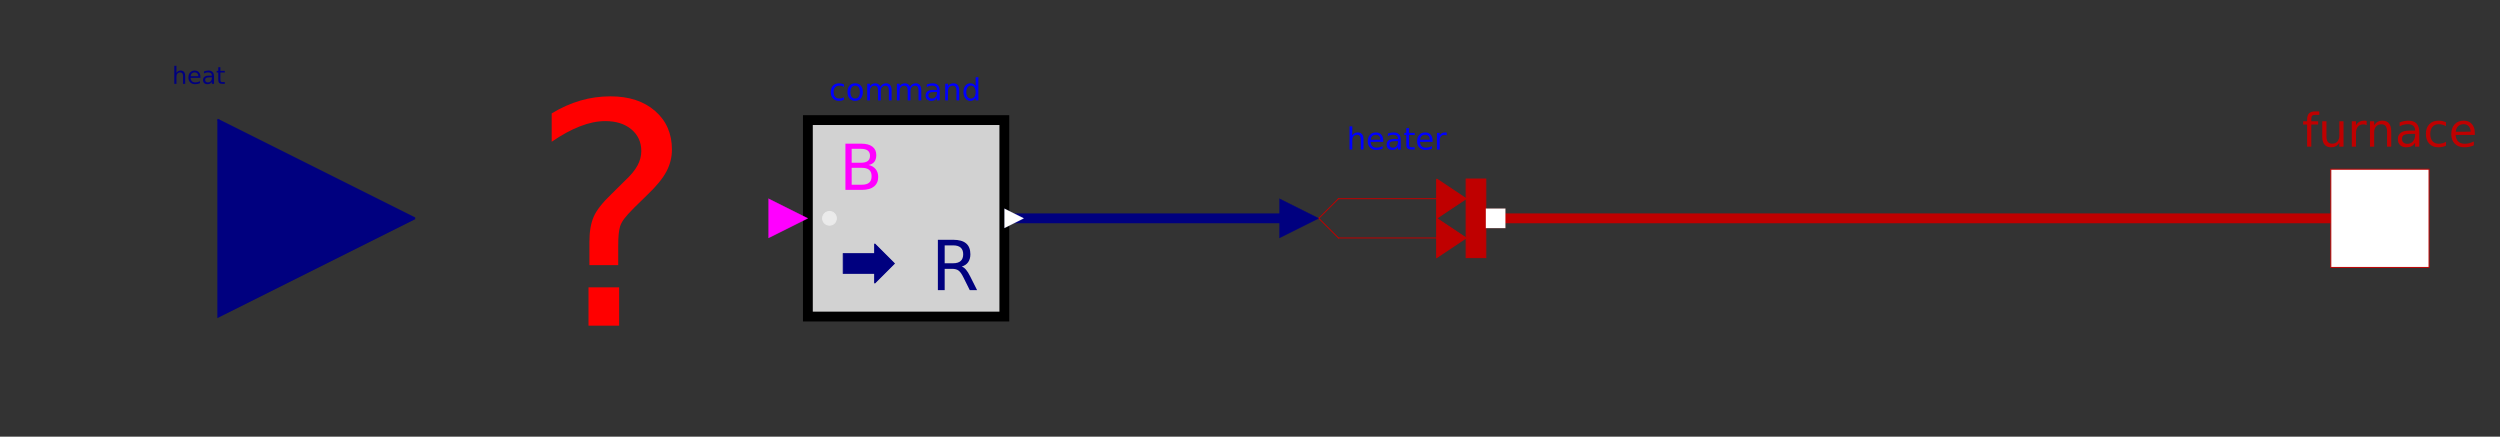 <?xml version="1.0" encoding="UTF-8"?>
<svg xmlns="http://www.w3.org/2000/svg" xmlns:xlink="http://www.w3.org/1999/xlink" width="2209.145pt" height="385.852pt" viewBox="0 0 2209.145 385.852" version="1.1">
<rect x="0" y="0" width="2209.145" height="385.852" fill="#333333" stroke="none"/>
<defs>
<g>
<symbol overflow="visible" id="glyph0-0">
<path style="stroke:none;" d="M 13.594 48.25 L 13.594 -192.484 L 150.094 -192.484 L 150.094 48.25 Z M 28.922 33.062 L 134.906 33.062 L 134.906 -177.156 L 28.922 -177.156 Z M 28.922 33.062 "/>
</symbol>
<symbol overflow="visible" id="glyph0-1">
<path style="stroke:none;" d="M 52.125 -33.859 L 79.188 -33.859 L 79.188 0 L 52.125 0 Z M 78.375 -53.453 L 52.922 -53.453 L 52.922 -73.984 C 52.922 -82.961 54.164 -90.336 56.656 -96.109 C 59.145 -101.891 64.383 -108.598 72.375 -116.234 L 84.375 -128.109 C 89.445 -132.816 93.113 -137.258 95.375 -141.438 C 97.645 -145.613 98.781 -149.879 98.781 -154.234 C 98.781 -162.141 95.867 -168.535 90.047 -173.422 C 84.223 -178.305 76.516 -180.75 66.922 -180.75 C 59.898 -180.75 52.41 -179.191 44.453 -176.078 C 36.504 -172.973 28.219 -168.445 19.594 -162.5 L 19.594 -187.547 C 27.945 -192.617 36.41 -196.398 44.984 -198.891 C 53.566 -201.379 62.43 -202.625 71.578 -202.625 C 87.93 -202.625 101.062 -198.312 110.969 -189.688 C 120.883 -181.062 125.844 -169.688 125.844 -155.562 C 125.844 -148.812 124.238 -142.391 121.031 -136.297 C 117.832 -130.211 112.234 -123.348 104.234 -115.703 L 92.516 -104.234 C 88.336 -100.055 85.379 -96.789 83.641 -94.438 C 81.91 -92.082 80.691 -89.797 79.984 -87.578 C 79.453 -85.711 79.051 -83.445 78.781 -80.781 C 78.508 -78.113 78.375 -74.469 78.375 -69.844 Z M 78.375 -53.453 "/>
</symbol>
<symbol overflow="visible" id="glyph1-0">
<path style="stroke:none;" d="M 1.047 3.719 L 1.047 -14.812 L 11.547 -14.812 L 11.547 3.719 Z M 2.219 2.547 L 10.375 2.547 L 10.375 -13.625 L 2.219 -13.625 Z M 2.219 2.547 "/>
</symbol>
<symbol overflow="visible" id="glyph1-1">
<path style="stroke:none;" d="M 11.531 -6.938 L 11.531 0 L 9.641 0 L 9.641 -6.875 C 9.641 -7.957 9.426 -8.77 9 -9.312 C 8.582 -9.852 7.945 -10.125 7.094 -10.125 C 6.07 -10.125 5.266 -9.797 4.672 -9.141 C 4.086 -8.492 3.797 -7.609 3.797 -6.484 L 3.797 0 L 1.906 0 L 1.906 -15.953 L 3.797 -15.953 L 3.797 -9.703 C 4.254 -10.391 4.785 -10.906 5.391 -11.25 C 6.004 -11.594 6.711 -11.766 7.516 -11.766 C 8.836 -11.766 9.836 -11.352 10.516 -10.531 C 11.191 -9.719 11.531 -8.52 11.531 -6.938 Z M 11.531 -6.938 "/>
</symbol>
<symbol overflow="visible" id="glyph1-2">
<path style="stroke:none;" d="M 11.797 -6.219 L 11.797 -5.297 L 3.125 -5.297 C 3.207 -3.992 3.598 -3 4.297 -2.312 C 5.004 -1.633 5.984 -1.297 7.234 -1.297 C 7.953 -1.297 8.648 -1.383 9.328 -1.562 C 10.016 -1.738 10.691 -2.008 11.359 -2.375 L 11.359 -0.578 C 10.68 -0.297 9.988 -0.082 9.281 0.062 C 8.57 0.219 7.848 0.297 7.109 0.297 C 5.285 0.297 3.836 -0.234 2.766 -1.297 C 1.691 -2.367 1.156 -3.812 1.156 -5.625 C 1.156 -7.508 1.66 -9.004 2.672 -10.109 C 3.691 -11.211 5.062 -11.766 6.781 -11.766 C 8.332 -11.766 9.555 -11.266 10.453 -10.266 C 11.348 -9.273 11.797 -7.926 11.797 -6.219 Z M 9.922 -6.766 C 9.898 -7.797 9.609 -8.617 9.047 -9.234 C 8.484 -9.848 7.738 -10.156 6.812 -10.156 C 5.758 -10.156 4.914 -9.859 4.281 -9.266 C 3.645 -8.672 3.281 -7.832 3.188 -6.75 Z M 9.922 -6.766 "/>
</symbol>
<symbol overflow="visible" id="glyph1-3">
<path style="stroke:none;" d="M 7.203 -5.766 C 5.672 -5.766 4.609 -5.594 4.016 -5.25 C 3.43 -4.906 3.141 -4.312 3.141 -3.469 C 3.141 -2.801 3.359 -2.27 3.797 -1.875 C 4.242 -1.477 4.848 -1.281 5.609 -1.281 C 6.648 -1.281 7.488 -1.648 8.125 -2.391 C 8.758 -3.129 9.078 -4.117 9.078 -5.359 L 9.078 -5.766 Z M 10.969 -6.547 L 10.969 0 L 9.078 0 L 9.078 -1.75 C 8.641 -1.051 8.098 -0.535 7.453 -0.203 C 6.816 0.129 6.035 0.297 5.109 0.297 C 3.93 0.297 2.992 -0.031 2.297 -0.688 C 1.609 -1.352 1.266 -2.238 1.266 -3.344 C 1.266 -4.633 1.695 -5.609 2.562 -6.266 C 3.426 -6.922 4.711 -7.25 6.422 -7.25 L 9.078 -7.25 L 9.078 -7.438 C 9.078 -8.301 8.789 -8.969 8.219 -9.438 C 7.645 -9.914 6.844 -10.156 5.812 -10.156 C 5.156 -10.156 4.516 -10.078 3.891 -9.922 C 3.273 -9.766 2.68 -9.531 2.109 -9.219 L 2.109 -10.969 C 2.797 -11.227 3.461 -11.426 4.109 -11.562 C 4.766 -11.695 5.398 -11.766 6.016 -11.766 C 7.672 -11.766 8.91 -11.332 9.734 -10.469 C 10.555 -9.602 10.969 -8.297 10.969 -6.547 Z M 10.969 -6.547 "/>
</symbol>
<symbol overflow="visible" id="glyph1-4">
<path style="stroke:none;" d="M 3.844 -14.75 L 3.844 -11.484 L 7.734 -11.484 L 7.734 -10.016 L 3.844 -10.016 L 3.844 -3.781 C 3.844 -2.844 3.969 -2.238 4.219 -1.969 C 4.477 -1.707 5.004 -1.578 5.797 -1.578 L 7.734 -1.578 L 7.734 0 L 5.797 0 C 4.336 0 3.332 -0.27 2.781 -0.812 C 2.227 -1.352 1.953 -2.344 1.953 -3.781 L 1.953 -10.016 L 0.562 -10.016 L 0.562 -11.484 L 1.953 -11.484 L 1.953 -14.75 Z M 3.844 -14.75 "/>
</symbol>
<symbol overflow="visible" id="glyph2-0">
<path style="stroke:none;" d="M 2.047 7.25 L 2.047 -28.906 L 22.547 -28.906 L 22.547 7.25 Z M 4.344 4.969 L 20.266 4.969 L 20.266 -26.609 L 4.344 -26.609 Z M 4.344 4.969 "/>
</symbol>
<symbol overflow="visible" id="glyph2-1">
<path style="stroke:none;" d="M 15.219 -31.156 L 15.219 -28.094 L 11.688 -28.094 C 10.363 -28.094 9.445 -27.82 8.938 -27.281 C 8.426 -26.75 8.172 -25.789 8.172 -24.406 L 8.172 -22.422 L 14.234 -22.422 L 14.234 -19.562 L 8.172 -19.562 L 8.172 0 L 4.469 0 L 4.469 -19.562 L 0.938 -19.562 L 0.938 -22.422 L 4.469 -22.422 L 4.469 -23.984 C 4.469 -26.484 5.047 -28.301 6.203 -29.438 C 7.367 -30.582 9.211 -31.156 11.734 -31.156 Z M 15.219 -31.156 "/>
</symbol>
<symbol overflow="visible" id="glyph2-2">
<path style="stroke:none;" d="M 3.484 -8.844 L 3.484 -22.422 L 7.172 -22.422 L 7.172 -8.984 C 7.172 -6.867 7.582 -5.281 8.406 -4.219 C 9.238 -3.156 10.477 -2.625 12.125 -2.625 C 14.113 -2.625 15.688 -3.254 16.844 -4.516 C 18 -5.785 18.578 -7.516 18.578 -9.703 L 18.578 -22.422 L 22.266 -22.422 L 22.266 0 L 18.578 0 L 18.578 -3.438 C 17.68 -2.082 16.641 -1.07 15.453 -0.406 C 14.273 0.25 12.906 0.578 11.344 0.578 C 8.77 0.578 6.816 -0.219 5.484 -1.812 C 4.148 -3.414 3.484 -5.758 3.484 -8.844 Z M 12.75 -22.969 Z M 12.75 -22.969 "/>
</symbol>
<symbol overflow="visible" id="glyph2-3">
<path style="stroke:none;" d="M 16.859 -18.984 C 16.441 -19.223 15.988 -19.395 15.5 -19.5 C 15.02 -19.613 14.484 -19.672 13.891 -19.672 C 11.805 -19.672 10.207 -18.992 9.094 -17.641 C 7.977 -16.285 7.422 -14.344 7.422 -11.812 L 7.422 0 L 3.719 0 L 3.719 -22.422 L 7.422 -22.422 L 7.422 -18.938 C 8.203 -20.301 9.211 -21.312 10.453 -21.969 C 11.691 -22.633 13.195 -22.969 14.969 -22.969 C 15.227 -22.969 15.508 -22.945 15.812 -22.906 C 16.125 -22.875 16.469 -22.828 16.844 -22.766 Z M 16.859 -18.984 "/>
</symbol>
<symbol overflow="visible" id="glyph2-4">
<path style="stroke:none;" d="M 22.5 -13.531 L 22.5 0 L 18.812 0 L 18.812 -13.406 C 18.812 -15.531 18.398 -17.117 17.578 -18.172 C 16.754 -19.234 15.516 -19.766 13.859 -19.766 C 11.867 -19.766 10.297 -19.129 9.141 -17.859 C 7.992 -16.586 7.422 -14.859 7.422 -12.672 L 7.422 0 L 3.719 0 L 3.719 -22.422 L 7.422 -22.422 L 7.422 -18.938 C 8.305 -20.281 9.344 -21.285 10.531 -21.953 C 11.727 -22.629 13.109 -22.969 14.672 -22.969 C 17.242 -22.969 19.191 -22.164 20.516 -20.562 C 21.836 -18.969 22.5 -16.625 22.5 -13.531 Z M 22.5 -13.531 "/>
</symbol>
<symbol overflow="visible" id="glyph2-5">
<path style="stroke:none;" d="M 14.047 -11.266 C 11.078 -11.266 9.016 -10.926 7.859 -10.25 C 6.711 -9.57 6.141 -8.41 6.141 -6.766 C 6.141 -5.461 6.57 -4.426 7.438 -3.656 C 8.301 -2.883 9.473 -2.5 10.953 -2.5 C 12.992 -2.5 14.629 -3.223 15.859 -4.672 C 17.098 -6.117 17.719 -8.047 17.719 -10.453 L 17.719 -11.266 Z M 21.406 -12.797 L 21.406 0 L 17.719 0 L 17.719 -3.406 C 16.875 -2.039 15.82 -1.035 14.562 -0.391 C 13.312 0.254 11.781 0.578 9.969 0.578 C 7.676 0.578 5.852 -0.062 4.5 -1.344 C 3.145 -2.633 2.469 -4.363 2.469 -6.531 C 2.469 -9.051 3.312 -10.953 5 -12.234 C 6.688 -13.516 9.203 -14.156 12.547 -14.156 L 17.719 -14.156 L 17.719 -14.516 C 17.719 -16.211 17.16 -17.523 16.047 -18.453 C 14.93 -19.379 13.363 -19.844 11.344 -19.844 C 10.062 -19.844 8.812 -19.688 7.594 -19.375 C 6.383 -19.07 5.223 -18.613 4.109 -18 L 4.109 -21.406 C 5.453 -21.926 6.758 -22.316 8.031 -22.578 C 9.301 -22.836 10.535 -22.969 11.734 -22.969 C 14.973 -22.969 17.395 -22.125 19 -20.438 C 20.602 -18.758 21.406 -16.211 21.406 -12.797 Z M 21.406 -12.797 "/>
</symbol>
<symbol overflow="visible" id="glyph2-6">
<path style="stroke:none;" d="M 20 -21.562 L 20 -18.125 C 18.957 -18.695 17.91 -19.125 16.859 -19.406 C 15.816 -19.695 14.758 -19.844 13.688 -19.844 C 11.301 -19.844 9.445 -19.082 8.125 -17.562 C 6.801 -16.051 6.141 -13.926 6.141 -11.188 C 6.141 -8.457 6.801 -6.332 8.125 -4.812 C 9.445 -3.301 11.301 -2.547 13.688 -2.547 C 14.758 -2.547 15.816 -2.688 16.859 -2.969 C 17.91 -3.258 18.957 -3.691 20 -4.266 L 20 -0.859 C 18.969 -0.379 17.898 -0.02 16.797 0.219 C 15.703 0.457 14.535 0.578 13.297 0.578 C 9.922 0.578 7.238 -0.477 5.25 -2.594 C 3.258 -4.719 2.266 -7.582 2.266 -11.188 C 2.266 -14.844 3.266 -17.719 5.266 -19.812 C 7.273 -21.914 10.031 -22.969 13.531 -22.969 C 14.664 -22.969 15.773 -22.848 16.859 -22.609 C 17.941 -22.379 18.988 -22.031 20 -21.562 Z M 20 -21.562 "/>
</symbol>
<symbol overflow="visible" id="glyph2-7">
<path style="stroke:none;" d="M 23.047 -12.125 L 23.047 -10.328 L 6.109 -10.328 C 6.266 -7.797 7.023 -5.863 8.391 -4.531 C 9.766 -3.207 11.672 -2.547 14.109 -2.547 C 15.523 -2.547 16.895 -2.719 18.219 -3.062 C 19.551 -3.406 20.875 -3.926 22.188 -4.625 L 22.188 -1.141 C 20.863 -0.578 19.504 -0.148 18.109 0.141 C 16.723 0.43 15.316 0.578 13.891 0.578 C 10.316 0.578 7.484 -0.461 5.391 -2.547 C 3.305 -4.629 2.266 -7.441 2.266 -10.984 C 2.266 -14.66 3.254 -17.578 5.234 -19.734 C 7.211 -21.891 9.883 -22.969 13.25 -22.969 C 16.27 -22.969 18.656 -21.992 20.406 -20.047 C 22.164 -18.109 23.047 -15.469 23.047 -12.125 Z M 19.359 -13.219 C 19.328 -15.227 18.758 -16.832 17.656 -18.031 C 16.562 -19.238 15.109 -19.844 13.297 -19.844 C 11.234 -19.844 9.582 -19.258 8.344 -18.094 C 7.113 -16.938 6.406 -15.301 6.219 -13.188 Z M 19.359 -13.219 "/>
</symbol>
<symbol overflow="visible" id="glyph3-0">
<path style="stroke:none;" d="M 1.344 4.766 L 1.344 -19.031 L 14.844 -19.031 L 14.844 4.766 Z M 2.859 3.266 L 13.344 3.266 L 13.344 -17.516 L 2.859 -17.516 Z M 2.859 3.266 "/>
</symbol>
<symbol overflow="visible" id="glyph3-1">
<path style="stroke:none;" d="M 14.812 -8.906 L 14.812 0 L 12.391 0 L 12.391 -8.828 C 12.391 -10.223 12.117 -11.27 11.578 -11.969 C 11.035 -12.664 10.219 -13.016 9.125 -13.016 C 7.812 -13.016 6.773 -12.594 6.016 -11.75 C 5.266 -10.914 4.891 -9.781 4.891 -8.344 L 4.891 0 L 2.453 0 L 2.453 -20.516 L 4.891 -20.516 L 4.891 -12.469 C 5.473 -13.352 6.156 -14.016 6.938 -14.453 C 7.727 -14.898 8.633 -15.125 9.656 -15.125 C 11.352 -15.125 12.633 -14.598 13.5 -13.547 C 14.375 -12.492 14.812 -10.945 14.812 -8.906 Z M 14.812 -8.906 "/>
</symbol>
<symbol overflow="visible" id="glyph3-2">
<path style="stroke:none;" d="M 15.172 -7.984 L 15.172 -6.797 L 4.016 -6.797 C 4.117 -5.129 4.617 -3.859 5.516 -2.984 C 6.422 -2.109 7.68 -1.672 9.297 -1.672 C 10.223 -1.672 11.125 -1.785 12 -2.016 C 12.875 -2.242 13.742 -2.586 14.609 -3.047 L 14.609 -0.75 C 13.734 -0.383 12.836 -0.109 11.922 0.078 C 11.016 0.273 10.094 0.375 9.156 0.375 C 6.789 0.375 4.922 -0.305 3.547 -1.672 C 2.172 -3.047 1.484 -4.898 1.484 -7.234 C 1.484 -9.648 2.133 -11.566 3.438 -12.984 C 4.75 -14.41 6.516 -15.125 8.734 -15.125 C 10.711 -15.125 12.281 -14.484 13.438 -13.203 C 14.594 -11.922 15.172 -10.18 15.172 -7.984 Z M 12.75 -8.703 C 12.727 -10.023 12.352 -11.082 11.625 -11.875 C 10.906 -12.664 9.945 -13.062 8.75 -13.062 C 7.395 -13.062 6.312 -12.676 5.5 -11.906 C 4.688 -11.145 4.219 -10.07 4.094 -8.688 Z M 12.75 -8.703 "/>
</symbol>
<symbol overflow="visible" id="glyph3-3">
<path style="stroke:none;" d="M 9.25 -7.422 C 7.289 -7.422 5.93 -7.195 5.172 -6.75 C 4.422 -6.301 4.047 -5.535 4.047 -4.453 C 4.047 -3.598 4.328 -2.914 4.891 -2.406 C 5.461 -1.895 6.238 -1.641 7.219 -1.641 C 8.562 -1.641 9.641 -2.117 10.453 -3.078 C 11.266 -4.035 11.672 -5.301 11.672 -6.875 L 11.672 -7.422 Z M 14.094 -8.422 L 14.094 0 L 11.672 0 L 11.672 -2.234 C 11.117 -1.336 10.426 -0.676 9.594 -0.25 C 8.77 0.164 7.758 0.375 6.562 0.375 C 5.051 0.375 3.848 -0.047 2.953 -0.891 C 2.066 -1.734 1.625 -2.867 1.625 -4.297 C 1.625 -5.961 2.176 -7.219 3.281 -8.062 C 4.395 -8.906 6.055 -9.328 8.266 -9.328 L 11.672 -9.328 L 11.672 -9.562 C 11.672 -10.676 11.301 -11.535 10.562 -12.141 C 9.832 -12.754 8.801 -13.062 7.469 -13.062 C 6.625 -13.062 5.801 -12.957 5 -12.75 C 4.207 -12.551 3.441 -12.254 2.703 -11.859 L 2.703 -14.094 C 3.586 -14.438 4.445 -14.691 5.281 -14.859 C 6.125 -15.035 6.938 -15.125 7.719 -15.125 C 9.852 -15.125 11.445 -14.566 12.5 -13.453 C 13.562 -12.348 14.094 -10.672 14.094 -8.422 Z M 14.094 -8.422 "/>
</symbol>
<symbol overflow="visible" id="glyph3-4">
<path style="stroke:none;" d="M 4.938 -18.953 L 4.938 -14.766 L 9.938 -14.766 L 9.938 -12.875 L 4.938 -12.875 L 4.938 -4.859 C 4.938 -3.66 5.102 -2.891 5.438 -2.547 C 5.77 -2.203 6.441 -2.031 7.453 -2.031 L 9.938 -2.031 L 9.938 0 L 7.453 0 C 5.578 0 4.281 -0.348 3.562 -1.047 C 2.852 -1.742 2.5 -3.016 2.5 -4.859 L 2.5 -12.875 L 0.719 -12.875 L 0.719 -14.766 L 2.5 -14.766 L 2.5 -18.953 Z M 4.938 -18.953 "/>
</symbol>
<symbol overflow="visible" id="glyph3-5">
<path style="stroke:none;" d="M 11.094 -12.5 C 10.82 -12.656 10.523 -12.77 10.203 -12.844 C 9.891 -12.914 9.539 -12.953 9.156 -12.953 C 7.781 -12.953 6.723 -12.504 5.984 -11.609 C 5.254 -10.723 4.891 -9.445 4.891 -7.781 L 4.891 0 L 2.453 0 L 2.453 -14.766 L 4.891 -14.766 L 4.891 -12.469 C 5.398 -13.363 6.062 -14.031 6.875 -14.469 C 7.695 -14.906 8.691 -15.125 9.859 -15.125 C 10.023 -15.125 10.207 -15.113 10.406 -15.094 C 10.613 -15.07 10.844 -15.035 11.094 -14.984 Z M 11.094 -12.5 "/>
</symbol>
<symbol overflow="visible" id="glyph3-6">
<path style="stroke:none;" d="M 13.172 -14.203 L 13.172 -11.938 C 12.484 -12.312 11.797 -12.594 11.109 -12.781 C 10.422 -12.969 9.723 -13.062 9.016 -13.062 C 7.441 -13.062 6.219 -12.562 5.344 -11.562 C 4.477 -10.57 4.047 -9.176 4.047 -7.375 C 4.047 -5.57 4.477 -4.172 5.344 -3.172 C 6.219 -2.172 7.441 -1.672 9.016 -1.672 C 9.723 -1.672 10.422 -1.766 11.109 -1.953 C 11.797 -2.141 12.484 -2.426 13.172 -2.812 L 13.172 -0.562 C 12.492 -0.25 11.789 -0.016 11.062 0.141 C 10.344 0.297 9.57 0.375 8.75 0.375 C 6.531 0.375 4.766 -0.32 3.453 -1.719 C 2.141 -3.113 1.484 -5 1.484 -7.375 C 1.484 -9.781 2.145 -11.672 3.469 -13.047 C 4.789 -14.43 6.602 -15.125 8.906 -15.125 C 9.656 -15.125 10.383 -15.047 11.094 -14.891 C 11.812 -14.734 12.504 -14.504 13.172 -14.203 Z M 13.172 -14.203 "/>
</symbol>
<symbol overflow="visible" id="glyph3-7">
<path style="stroke:none;" d="M 8.266 -13.062 C 6.961 -13.062 5.93 -12.551 5.172 -11.531 C 4.422 -10.52 4.047 -9.133 4.047 -7.375 C 4.047 -5.602 4.422 -4.207 5.172 -3.188 C 5.922 -2.176 6.953 -1.672 8.266 -1.672 C 9.555 -1.672 10.578 -2.18 11.328 -3.203 C 12.086 -4.223 12.469 -5.613 12.469 -7.375 C 12.469 -9.125 12.086 -10.508 11.328 -11.531 C 10.578 -12.551 9.555 -13.062 8.266 -13.062 Z M 8.266 -15.125 C 10.379 -15.125 12.035 -14.438 13.234 -13.062 C 14.441 -11.695 15.047 -9.801 15.047 -7.375 C 15.047 -4.957 14.441 -3.062 13.234 -1.688 C 12.035 -0.312 10.379 0.375 8.266 0.375 C 6.148 0.375 4.488 -0.312 3.281 -1.688 C 2.082 -3.062 1.484 -4.957 1.484 -7.375 C 1.484 -9.801 2.082 -11.695 3.281 -13.062 C 4.488 -14.438 6.148 -15.125 8.266 -15.125 Z M 8.266 -15.125 "/>
</symbol>
<symbol overflow="visible" id="glyph3-8">
<path style="stroke:none;" d="M 14.047 -11.938 C 14.648 -13.02 15.375 -13.82 16.219 -14.344 C 17.062 -14.863 18.055 -15.125 19.203 -15.125 C 20.734 -15.125 21.914 -14.582 22.75 -13.5 C 23.582 -12.426 24 -10.895 24 -8.906 L 24 0 L 21.562 0 L 21.562 -8.828 C 21.562 -10.242 21.312 -11.297 20.812 -11.984 C 20.312 -12.672 19.547 -13.016 18.516 -13.016 C 17.266 -13.016 16.273 -12.594 15.547 -11.75 C 14.816 -10.914 14.453 -9.781 14.453 -8.344 L 14.453 0 L 12.016 0 L 12.016 -8.828 C 12.016 -10.254 11.758 -11.305 11.25 -11.984 C 10.75 -12.672 9.977 -13.016 8.938 -13.016 C 7.695 -13.016 6.711 -12.594 5.984 -11.75 C 5.254 -10.914 4.891 -9.781 4.891 -8.344 L 4.891 0 L 2.453 0 L 2.453 -14.766 L 4.891 -14.766 L 4.891 -12.469 C 5.441 -13.375 6.102 -14.039 6.875 -14.469 C 7.656 -14.906 8.578 -15.125 9.641 -15.125 C 10.711 -15.125 11.625 -14.848 12.375 -14.297 C 13.125 -13.754 13.68 -12.969 14.047 -11.938 Z M 14.047 -11.938 "/>
</symbol>
<symbol overflow="visible" id="glyph3-9">
<path style="stroke:none;" d="M 14.812 -8.906 L 14.812 0 L 12.391 0 L 12.391 -8.828 C 12.391 -10.223 12.117 -11.27 11.578 -11.969 C 11.035 -12.664 10.219 -13.016 9.125 -13.016 C 7.812 -13.016 6.773 -12.594 6.016 -11.75 C 5.266 -10.914 4.891 -9.781 4.891 -8.344 L 4.891 0 L 2.453 0 L 2.453 -14.766 L 4.891 -14.766 L 4.891 -12.469 C 5.473 -13.352 6.156 -14.016 6.938 -14.453 C 7.727 -14.898 8.633 -15.125 9.656 -15.125 C 11.352 -15.125 12.633 -14.598 13.5 -13.547 C 14.375 -12.492 14.812 -10.945 14.812 -8.906 Z M 14.812 -8.906 "/>
</symbol>
<symbol overflow="visible" id="glyph3-10">
<path style="stroke:none;" d="M 12.266 -12.531 L 12.266 -20.516 L 14.688 -20.516 L 14.688 0 L 12.266 0 L 12.266 -2.219 C 11.754 -1.332 11.109 -0.676 10.328 -0.25 C 9.547 0.164 8.613 0.375 7.531 0.375 C 5.75 0.375 4.297 -0.332 3.172 -1.75 C 2.047 -3.176 1.484 -5.051 1.484 -7.375 C 1.484 -9.688 2.047 -11.555 3.172 -12.984 C 4.297 -14.41 5.75 -15.125 7.531 -15.125 C 8.613 -15.125 9.547 -14.91 10.328 -14.484 C 11.109 -14.055 11.754 -13.406 12.266 -12.531 Z M 4 -7.375 C 4 -5.582 4.363 -4.176 5.094 -3.156 C 5.832 -2.145 6.844 -1.641 8.125 -1.641 C 9.406 -1.641 10.414 -2.145 11.156 -3.156 C 11.895 -4.176 12.266 -5.582 12.266 -7.375 C 12.266 -9.156 11.895 -10.551 11.156 -11.562 C 10.414 -12.582 9.406 -13.094 8.125 -13.094 C 6.844 -13.094 5.832 -12.582 5.094 -11.562 C 4.363 -10.551 4 -9.156 4 -7.375 Z M 4 -7.375 "/>
</symbol>
<symbol overflow="visible" id="glyph4-0">
<path style="stroke:none;" d="M 2.797 9.906 L 2.797 -39.484 L 30.797 -39.484 L 30.797 9.906 Z M 5.938 6.781 L 27.672 6.781 L 27.672 -36.344 L 5.938 -36.344 Z M 5.938 6.781 "/>
</symbol>
<symbol overflow="visible" id="glyph4-1">
<path style="stroke:none;" d="M 11.016 -19.5 L 11.016 -4.547 L 19.875 -4.547 C 22.852 -4.547 25.055 -5.16 26.484 -6.391 C 27.91 -7.617 28.625 -9.5 28.625 -12.031 C 28.625 -14.582 27.91 -16.461 26.484 -17.672 C 25.055 -18.891 22.852 -19.5 19.875 -19.5 Z M 11.016 -36.281 L 11.016 -23.984 L 19.203 -23.984 C 21.898 -23.984 23.906 -24.488 25.219 -25.5 C 26.539 -26.508 27.203 -28.055 27.203 -30.141 C 27.203 -32.191 26.539 -33.727 25.219 -34.75 C 23.906 -35.77 21.898 -36.281 19.203 -36.281 Z M 5.5 -40.828 L 19.609 -40.828 C 23.816 -40.828 27.062 -39.953 29.344 -38.203 C 31.625 -36.453 32.766 -33.961 32.766 -30.734 C 32.766 -28.234 32.18 -26.242 31.016 -24.766 C 29.848 -23.297 28.133 -22.379 25.875 -22.016 C 28.582 -21.43 30.688 -20.211 32.188 -18.359 C 33.695 -16.516 34.453 -14.207 34.453 -11.438 C 34.453 -7.789 33.211 -4.973 30.734 -2.984 C 28.254 -0.992 24.727 0 20.156 0 L 5.5 0 Z M 5.5 -40.828 "/>
</symbol>
<symbol overflow="visible" id="glyph5-0">
<path style="stroke:none;" d="M 3.031 10.781 L 3.031 -43.016 L 33.531 -43.016 L 33.531 10.781 Z M 6.469 7.391 L 30.141 7.391 L 30.141 -39.578 L 6.469 -39.578 Z M 6.469 7.391 "/>
</symbol>
<symbol overflow="visible" id="glyph5-1">
<path style="stroke:none;" d="M 27.078 -20.844 C 28.367 -20.406 29.625 -19.473 30.844 -18.047 C 32.062 -16.617 33.285 -14.656 34.516 -12.156 L 40.625 0 L 34.156 0 L 28.469 -11.406 C 27 -14.383 25.57 -16.359 24.188 -17.328 C 22.812 -18.305 20.938 -18.797 18.562 -18.797 L 12 -18.797 L 12 0 L 5.984 0 L 5.984 -44.469 L 19.562 -44.469 C 24.645 -44.469 28.438 -43.406 30.938 -41.281 C 33.445 -39.156 34.703 -35.945 34.703 -31.656 C 34.703 -28.863 34.051 -26.539 32.75 -24.688 C 31.445 -22.844 29.555 -21.562 27.078 -20.844 Z M 12 -39.531 L 12 -23.734 L 19.562 -23.734 C 22.469 -23.734 24.66 -24.406 26.141 -25.75 C 27.617 -27.094 28.359 -29.062 28.359 -31.656 C 28.359 -34.258 27.617 -36.223 26.141 -37.547 C 24.66 -38.867 22.469 -39.531 19.562 -39.531 Z M 12 -39.531 "/>
</symbol>
</g>
</defs>
<g id="surface1">
<g style="fill:rgb(100%,0%,0%);fill-opacity:1;">
  <use xlink:href="#glyph0-1" x="467.914" y="287.754"/>
</g>
<path style="fill:none;stroke-width:1;stroke-linecap:square;stroke-linejoin:miter;stroke:rgb(74.902%,0%,0%);stroke-opacity:1;stroke-miterlimit:2;" d="M 10 0 L 100 0 " transform="matrix(8.682,0,0,-8.682,1234.808,192.926)"/>
<path style="fill:none;stroke-width:1;stroke-linecap:square;stroke-linejoin:miter;stroke:rgb(0%,0%,49.804%);stroke-opacity:1;stroke-miterlimit:2;" d="M -39 0 L -10 0 " transform="matrix(8.682,0,0,-8.682,1234.808,192.926)"/>
<path style="fill-rule:evenodd;fill:rgb(0%,0%,49.804%);fill-opacity:1;stroke-width:1;stroke-linecap:square;stroke-linejoin:miter;stroke:rgb(0%,0%,49.804%);stroke-opacity:1;stroke-miterlimit:2;" d="M -0 50 L 100.001 0 L -0 -50 L -0 50 " transform="matrix(1.736,0,0,-1.736,192.926,192.926)"/>
<g style="fill:rgb(0%,0%,49.804%);fill-opacity:1;">
  <use xlink:href="#glyph1-1" x="152.117" y="74.111"/>
  <use xlink:href="#glyph1-2" x="165.324" y="74.111"/>
  <use xlink:href="#glyph1-3" x="178.144" y="74.111"/>
  <use xlink:href="#glyph1-4" x="190.913" y="74.111"/>
</g>
<path style="fill-rule:evenodd;fill:rgb(100%,100%,100%);fill-opacity:1;stroke-width:1;stroke-linecap:square;stroke-linejoin:miter;stroke:rgb(74.902%,0%,0%);stroke-opacity:1;stroke-miterlimit:2;" d="M -50.002 -49.998 L 49.999 -49.998 L 49.999 49.998 L -50.002 49.998 L -50.002 -49.998 " transform="matrix(0.868,0,0,-0.868,2103.043,192.926)"/>
<g style="fill:rgb(74.902%,0%,0%);fill-opacity:1;">
  <use xlink:href="#glyph2-1" x="2034.234" y="129.587"/>
  <use xlink:href="#glyph2-2" x="2048.601" y="129.587"/>
  <use xlink:href="#glyph2-3" x="2074.464" y="129.587"/>
  <use xlink:href="#glyph2-4" x="2090.524" y="129.587"/>
  <use xlink:href="#glyph2-5" x="2116.387" y="129.587"/>
  <use xlink:href="#glyph2-6" x="2141.394" y="129.587"/>
  <use xlink:href="#glyph2-7" x="2163.829" y="129.587"/>
</g>
<path style="fill:none;stroke-width:1;stroke-linecap:square;stroke-linejoin:miter;stroke:rgb(74.902%,0%,0%);stroke-opacity:1;stroke-miterlimit:2;" d="M -59.999 -19.998 L 39.998 -19.998 " transform="matrix(0.868,0,0,-0.868,1234.808,192.926)"/>
<path style="fill:none;stroke-width:1;stroke-linecap:square;stroke-linejoin:miter;stroke:rgb(74.902%,0%,0%);stroke-opacity:1;stroke-miterlimit:2;" d="M -59.999 19.998 L 39.998 19.998 " transform="matrix(0.868,0,0,-0.868,1234.808,192.926)"/>
<path style="fill:none;stroke-width:1;stroke-linecap:square;stroke-linejoin:miter;stroke:rgb(74.902%,0%,0%);stroke-opacity:1;stroke-miterlimit:2;" d="M -80.001 0 L -59.999 -19.998 " transform="matrix(0.868,0,0,-0.868,1234.808,192.926)"/>
<path style="fill:none;stroke-width:1;stroke-linecap:square;stroke-linejoin:miter;stroke:rgb(74.902%,0%,0%);stroke-opacity:1;stroke-miterlimit:2;" d="M -80.001 0 L -59.999 19.998 " transform="matrix(0.868,0,0,-0.868,1234.808,192.926)"/>
<path style="fill-rule:evenodd;fill:rgb(74.902%,0%,0%);fill-opacity:1;stroke-width:1;stroke-linecap:square;stroke-linejoin:miter;stroke:rgb(74.902%,0%,0%);stroke-opacity:1;stroke-miterlimit:2;" d="M 39.998 0 L 39.998 40.001 L 70.002 19.998 L 39.998 0 " transform="matrix(0.868,0,0,-0.868,1234.808,192.926)"/>
<path style="fill-rule:evenodd;fill:rgb(74.902%,0%,0%);fill-opacity:1;stroke-width:1;stroke-linecap:square;stroke-linejoin:miter;stroke:rgb(74.902%,0%,0%);stroke-opacity:1;stroke-miterlimit:2;" d="M 39.998 -40.001 L 39.998 0 L 70.002 -19.998 L 39.998 -40.001 " transform="matrix(0.868,0,0,-0.868,1234.808,192.926)"/>
<path style="fill-rule:evenodd;fill:rgb(74.902%,0%,0%);fill-opacity:1;stroke-width:1;stroke-linecap:square;stroke-linejoin:miter;stroke:rgb(74.902%,0%,0%);stroke-opacity:1;stroke-miterlimit:2;" d="M 70.002 -40.001 L 90 -40.001 L 90 40.001 L 70.002 40.001 L 70.002 -40.001 " transform="matrix(0.868,0,0,-0.868,1234.808,192.926)"/>
<g style="fill:rgb(0%,0%,100%);fill-opacity:1;">
  <use xlink:href="#glyph3-1" x="1190.066" y="132.149"/>
  <use xlink:href="#glyph3-2" x="1207.125" y="132.149"/>
  <use xlink:href="#glyph3-3" x="1223.684" y="132.149"/>
  <use xlink:href="#glyph3-4" x="1240.178" y="132.149"/>
  <use xlink:href="#glyph3-2" x="1250.731" y="132.149"/>
  <use xlink:href="#glyph3-5" x="1267.29" y="132.149"/>
</g>
<path style="fill-rule:evenodd;fill:rgb(0%,0%,49.804%);fill-opacity:1;stroke-width:1;stroke-linecap:square;stroke-linejoin:miter;stroke:rgb(0%,0%,49.804%);stroke-opacity:1;stroke-miterlimit:2;" d="M -99.991 99.992 L 99.993 -0 L -99.991 -99.992 L -99.991 99.992 " transform="matrix(0.174,0,0,0.174,1147.984,192.926)"/>
<path style="fill-rule:evenodd;fill:rgb(100%,100%,100%);fill-opacity:1;stroke-width:1;stroke-linecap:square;stroke-linejoin:miter;stroke:rgb(74.902%,0%,0%);stroke-opacity:1;stroke-miterlimit:2;" d="M -99.996 -100.014 L 99.988 -100.014 L 99.988 100.015 L -99.996 100.015 L -99.996 -100.014 " transform="matrix(0.087,0,0,-0.087,1321.631,192.926)"/>
<path style="fill-rule:evenodd;fill:rgb(82.353%,82.353%,82.353%);fill-opacity:1;stroke-width:10;stroke-linecap:square;stroke-linejoin:miter;stroke:rgb(0%,0%,0%);stroke-opacity:1;stroke-miterlimit:2;" d="M -100 -100.001 L 100.002 -100.001 L 100.002 100.001 L -100 100.001 L -100 -100.001 " transform="matrix(0.868,0,0,-0.868,800.69,192.926)"/>
<g style="fill:rgb(0%,0%,100%);fill-opacity:1;">
  <use xlink:href="#glyph3-6" x="732.602" y="88.739"/>
  <use xlink:href="#glyph3-7" x="747.4" y="88.739"/>
  <use xlink:href="#glyph3-8" x="763.867" y="88.739"/>
  <use xlink:href="#glyph3-8" x="790.087" y="88.739"/>
  <use xlink:href="#glyph3-3" x="816.306" y="88.739"/>
  <use xlink:href="#glyph3-9" x="832.8" y="88.739"/>
  <use xlink:href="#glyph3-10" x="849.858" y="88.739"/>
</g>
<path style="fill-rule:evenodd;fill:rgb(92.157%,92.157%,92.157%);fill-opacity:1;stroke-width:1;stroke-linecap:square;stroke-linejoin:miter;stroke:rgb(92.157%,92.157%,92.157%);stroke-opacity:1;stroke-miterlimit:2;" d="M -70.998 -0 C -70.998 3.865 -74.134 7 -77.999 7 C -81.864 7 -85 3.865 -85 -0 C -85 -3.865 -81.864 -7.001 -77.999 -7.001 C -74.134 -7.001 -70.998 -3.865 -70.998 -0 " transform="matrix(0.868,0,0,0.868,800.69,192.926)"/>
<g style="fill:rgb(100%,0%,100%);fill-opacity:1;">
  <use xlink:href="#glyph4-1" x="741.57" y="167.787"/>
</g>
<path style="fill-rule:evenodd;fill:rgb(0%,0%,49.804%);fill-opacity:1;stroke-width:1;stroke-linecap:square;stroke-linejoin:miter;stroke:rgb(0%,0%,49.804%);stroke-opacity:1;stroke-miterlimit:2;" d="M -12.002 -45.998 L -32.001 -26 L -32.001 -36.002 L -63.998 -36.002 L -63.998 -56 L -32.001 -56 L -32.001 -66.001 L -12.002 -45.998 " transform="matrix(0.868,0,0,-0.868,800.69,192.926)"/>
<g style="fill:rgb(0%,0%,49.804%);fill-opacity:1;">
  <use xlink:href="#glyph5-1" x="822.777" y="256.361"/>
</g>
<path style="fill-rule:evenodd;fill:rgb(100%,0%,100%);fill-opacity:1;stroke-width:1;stroke-linecap:square;stroke-linejoin:miter;stroke:rgb(100%,0%,100%);stroke-opacity:1;stroke-miterlimit:2;" d="M -100.004 99.992 L 100.002 0 L -100.004 -99.992 L -100.004 99.992 " transform="matrix(0.174,0,0,-0.174,696.502,192.926)"/>
<path style="fill-rule:evenodd;fill:rgb(100%,100%,100%);fill-opacity:1;stroke-width:1;stroke-linecap:square;stroke-linejoin:miter;stroke:rgb(0%,0%,49.804%);stroke-opacity:1;stroke-miterlimit:2;" d="M -99.978 100.015 L 100.005 0.001 L -99.978 -100.014 L -99.978 100.015 " transform="matrix(0.087,0,0,-0.087,896.196,192.926)"/>
</g>
</svg>
